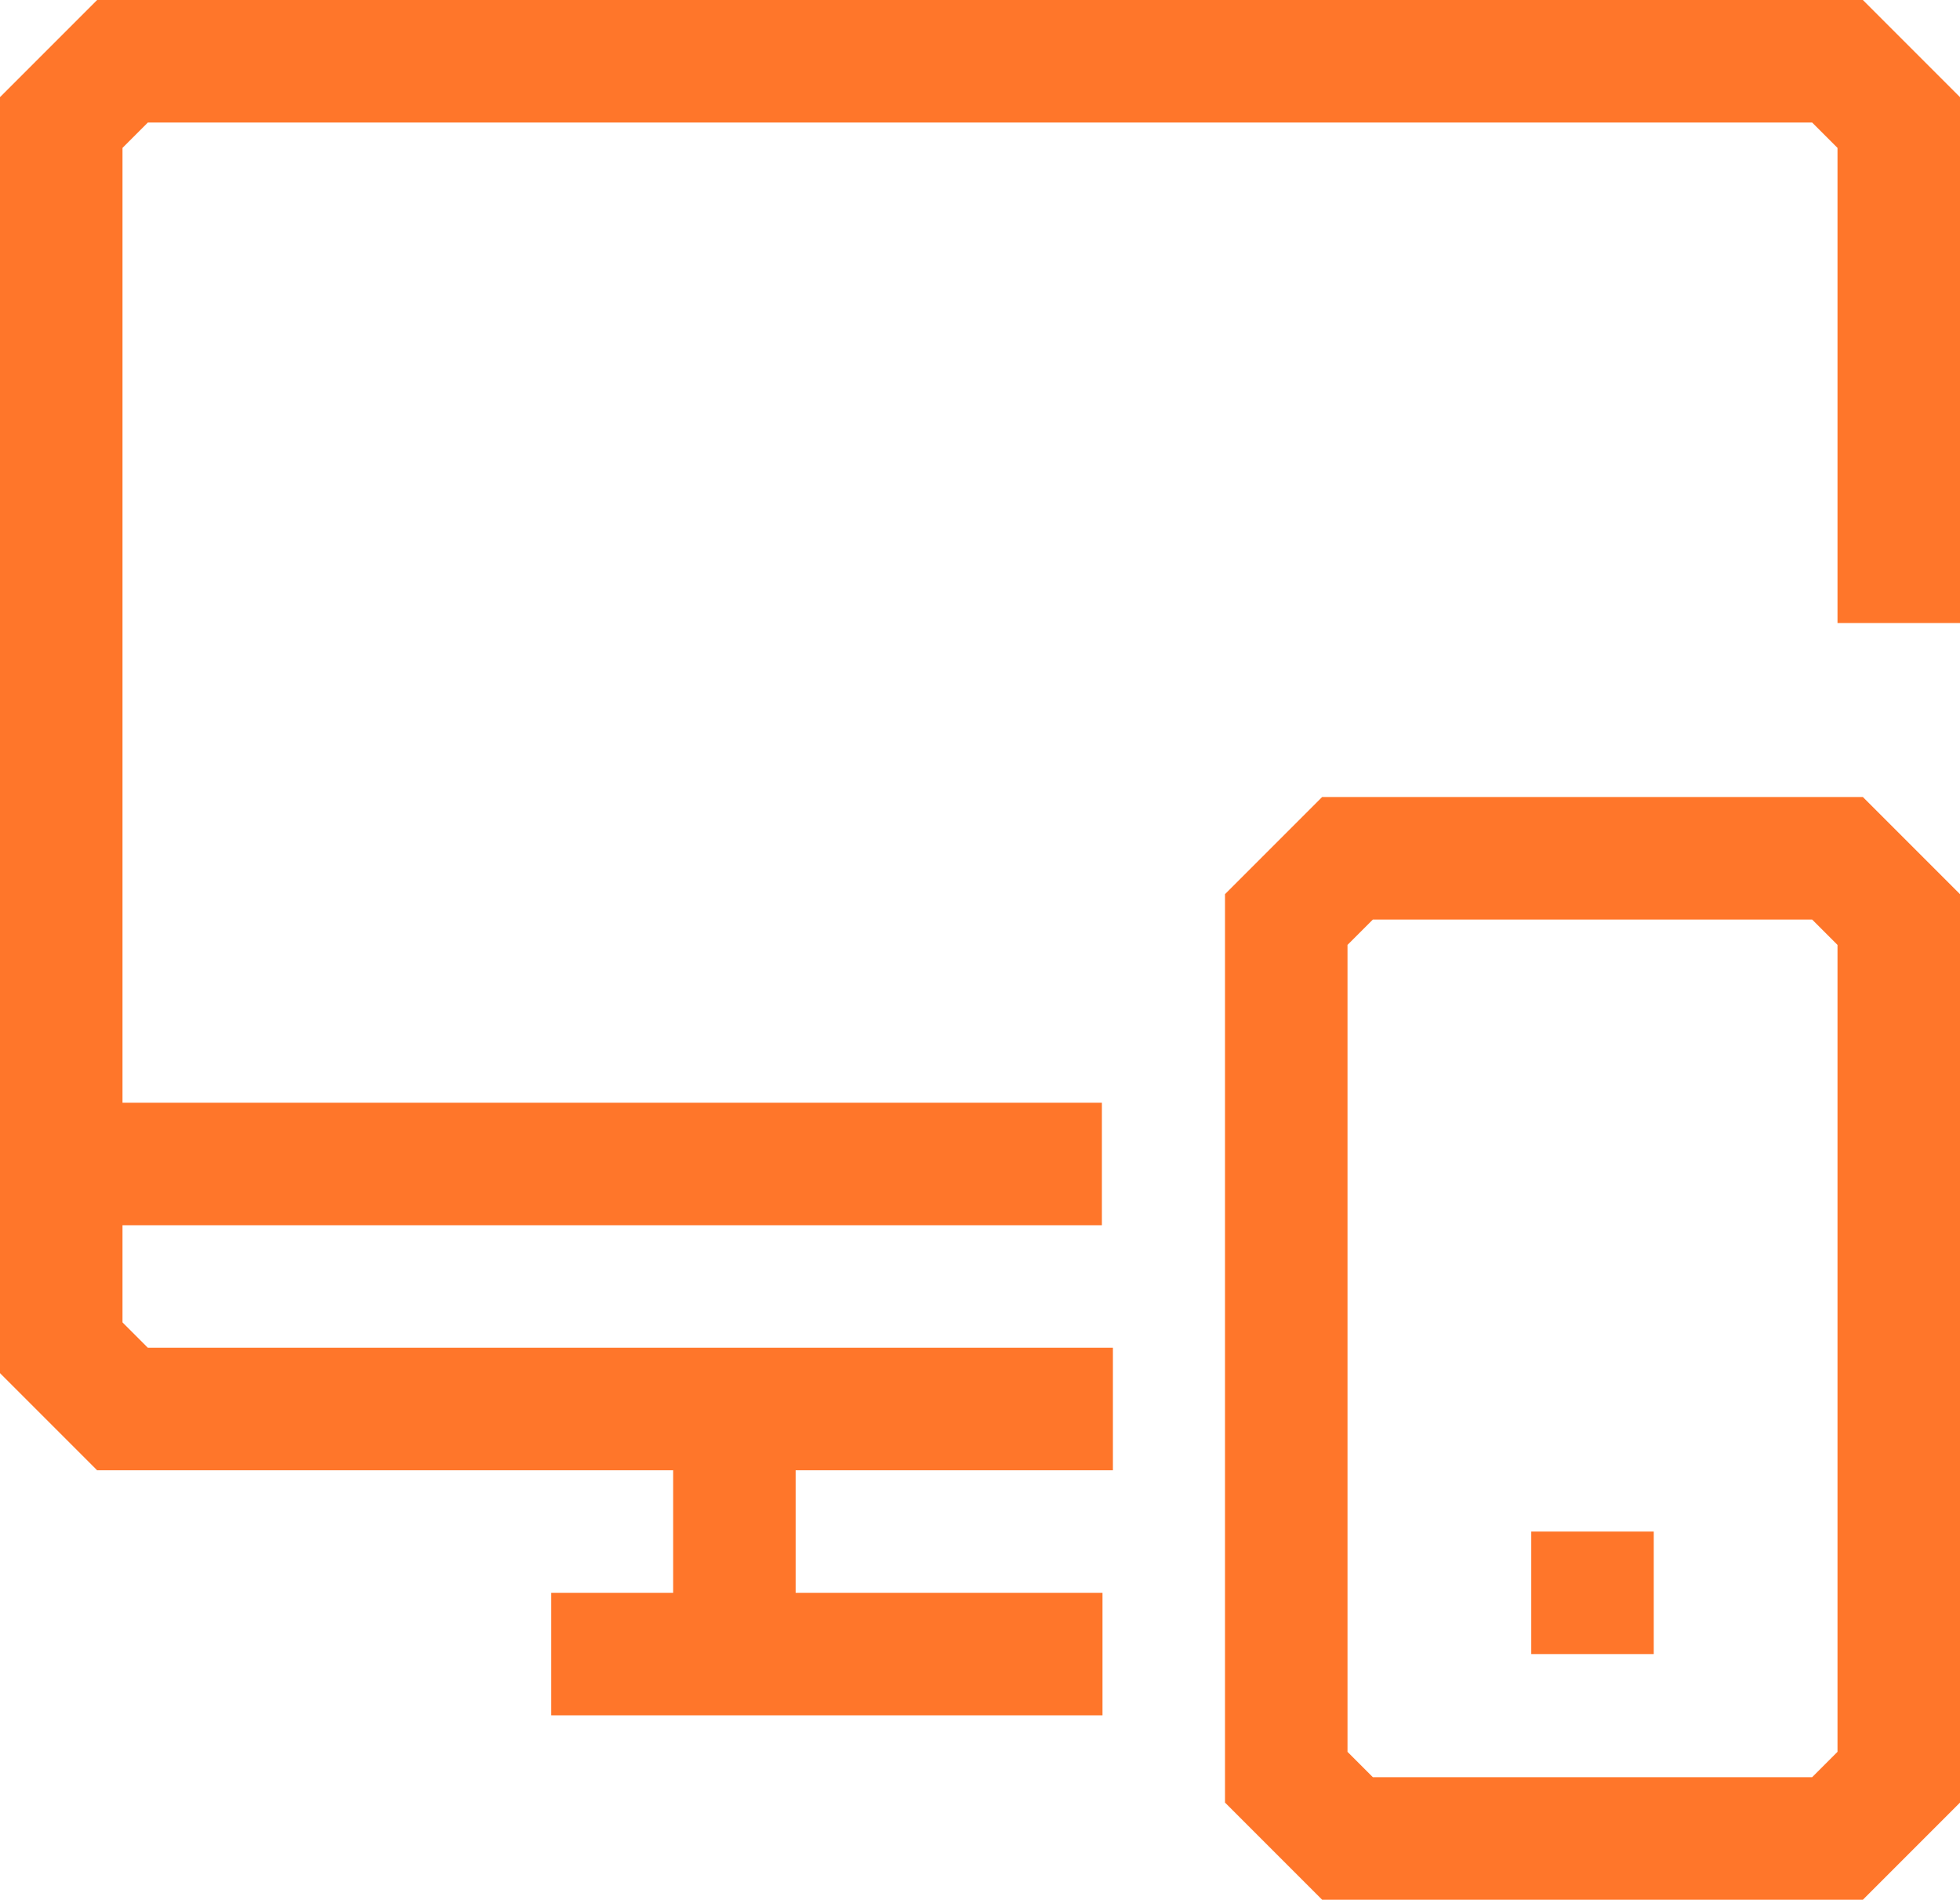 <svg xmlns="http://www.w3.org/2000/svg" viewBox="0 0 32 31.01" id="svg29"><defs id="defs7"><style id="style2">.cls-3{fill:none;stroke:#ff762a;stroke-width:2px;stroke-miterlimit:10}</style></defs><path id="path11" d="M18.17 23H2l-1-1V2l1-1h28l1 1v8.17" class="cls-3" fill="none" stroke="#ff762a" stroke-width="2" stroke-miterlimit="10"></path><path id="line13" class="cls-3" fill="none" stroke="#ff762a" stroke-width="2" stroke-miterlimit="10" d="M1 19h16.99"></path><path id="line15" class="cls-3" fill="none" stroke="#ff762a" stroke-width="2" stroke-miterlimit="10" d="M11.99 27v-4"></path><path id="line17" class="cls-3" fill="none" stroke="#ff762a" stroke-width="2" stroke-miterlimit="10" d="M9 27h9"></path><path id="polygon19" class="cls-3" fill="none" stroke="#ff762a" stroke-width="2" stroke-miterlimit="10" d="M22 14.01h8l1 1v14l-1 1h-8l-1-1v-14z"></path><path id="line21" fill="none" stroke="#ff762a" stroke-width="2" stroke-linejoin="round" d="M26 26.01"></path><path id="line23" class="cls-3" fill="none" stroke="#ff762a" stroke-width="2" stroke-miterlimit="10" d="M26 25v2"></path><path id="rect4" fill="none" d="M0 0h32v31.01H0z"></path></svg>